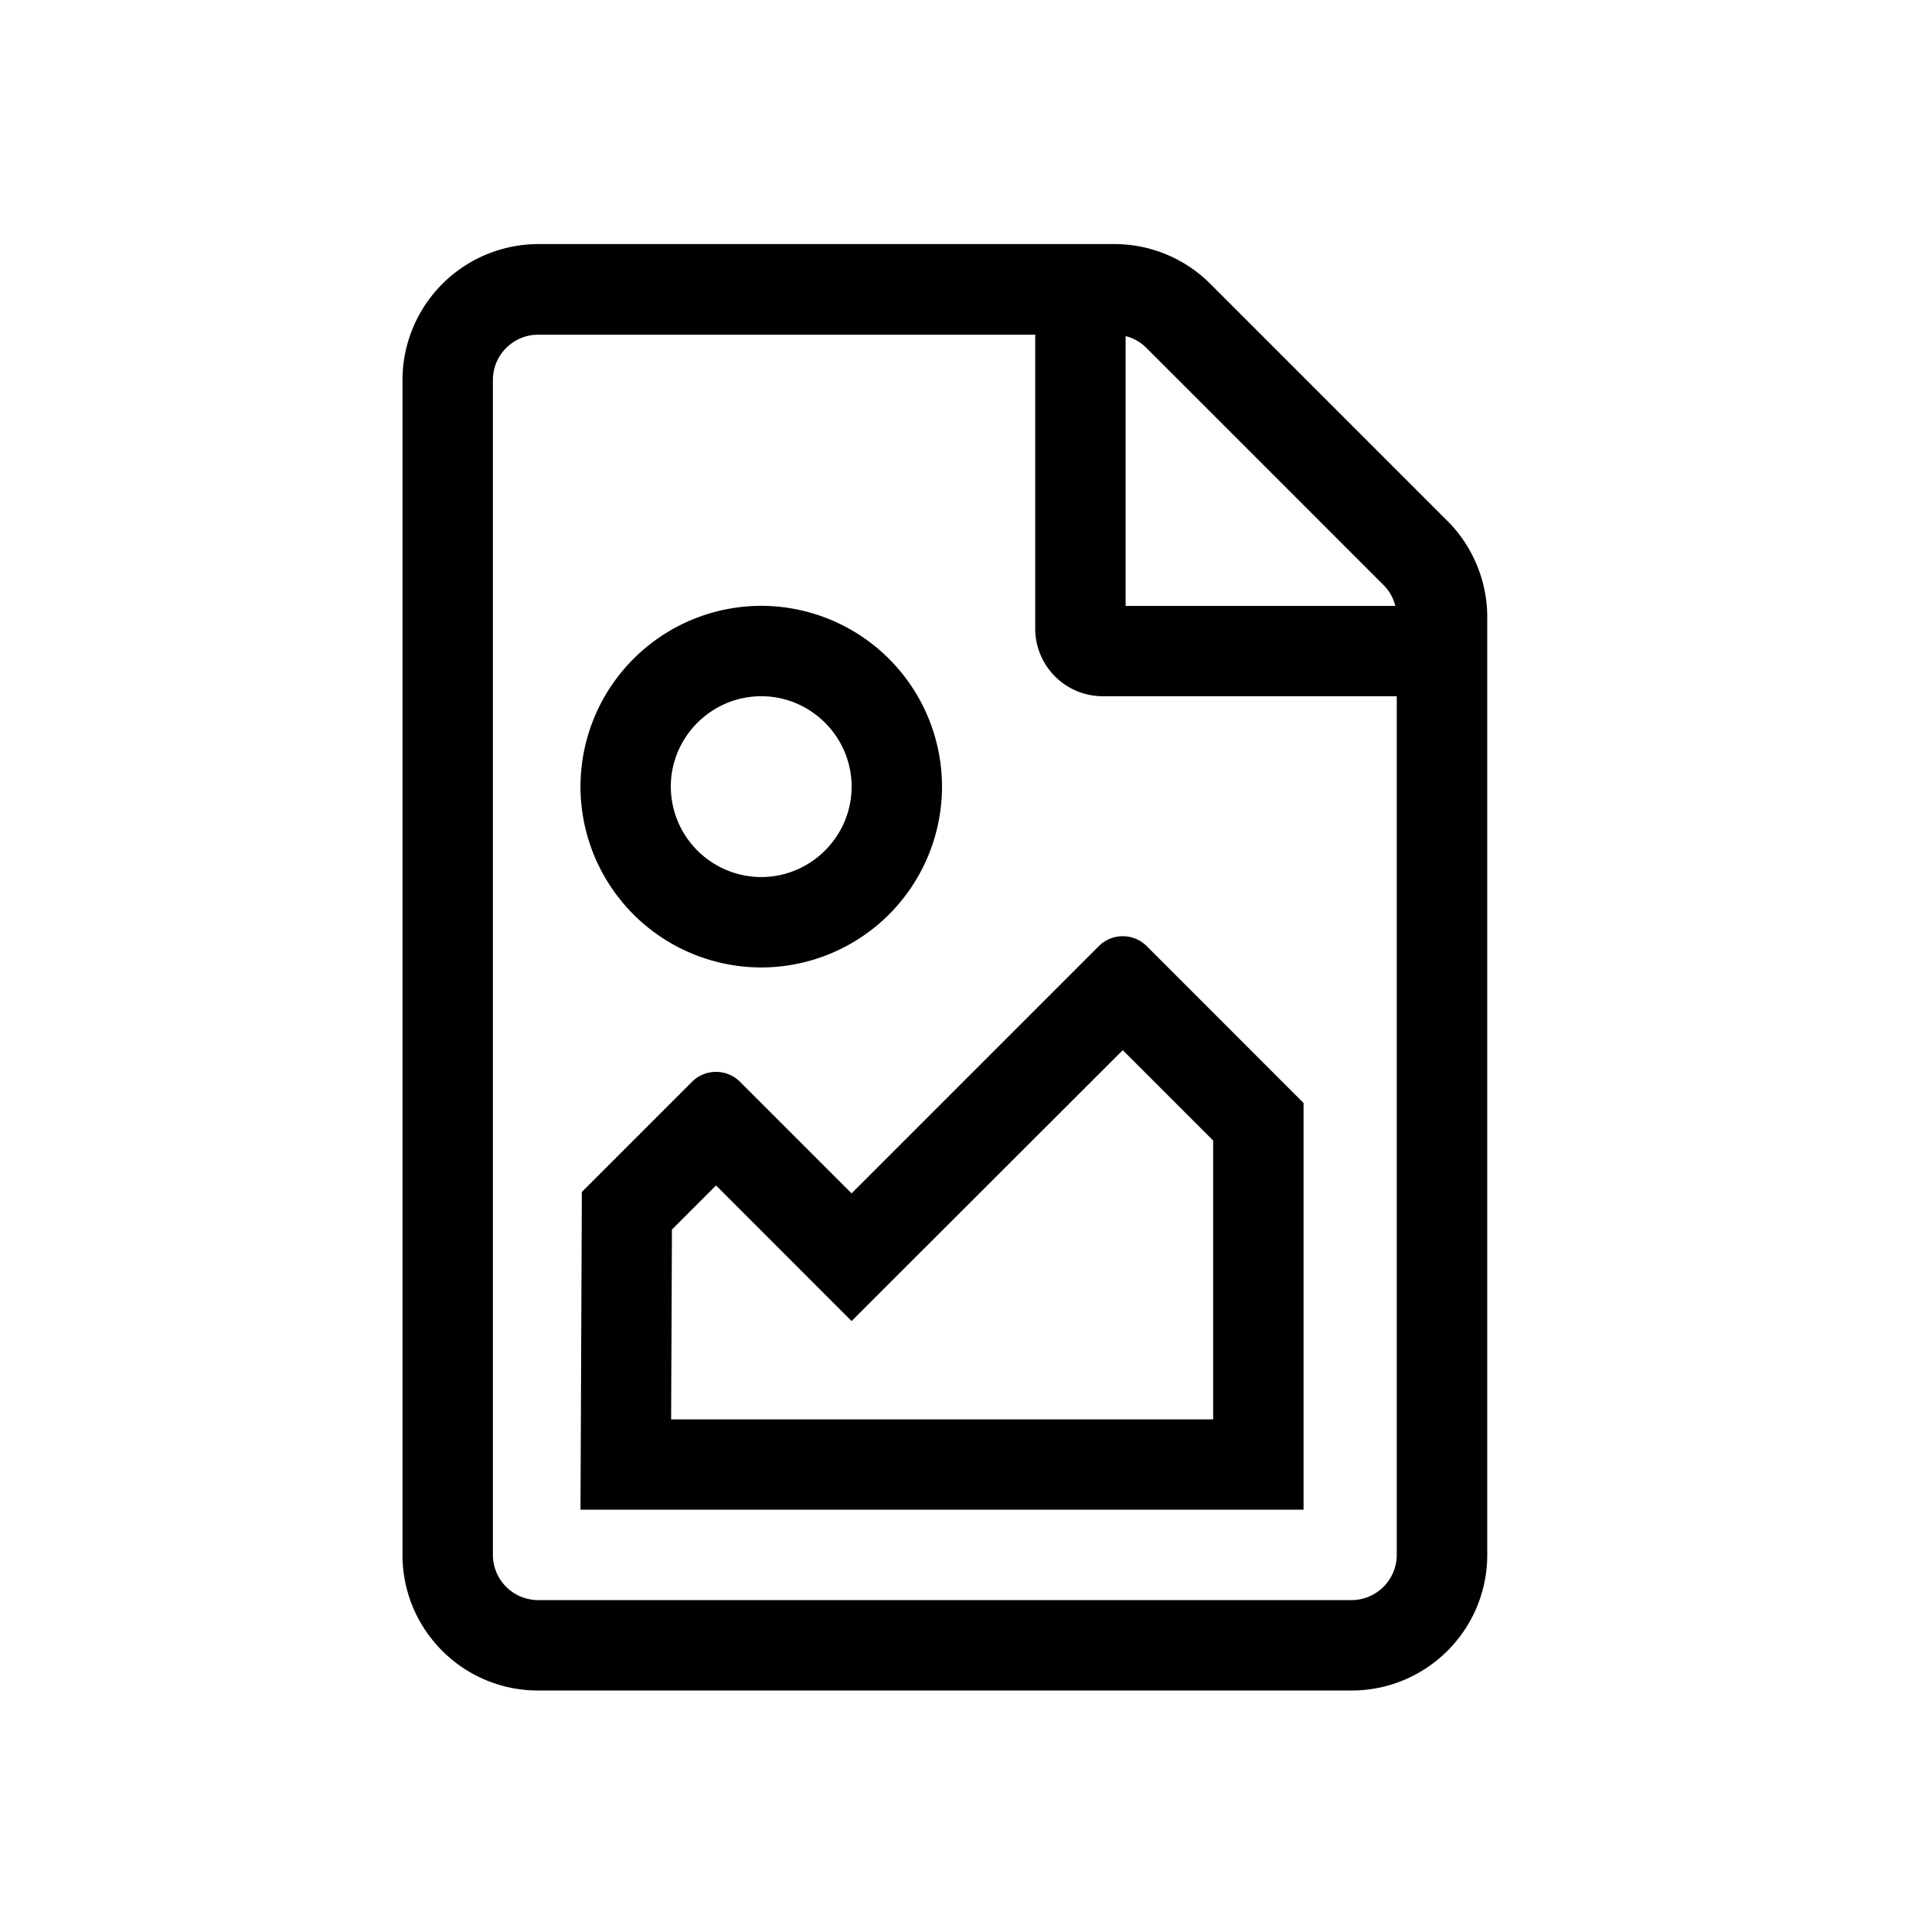 <svg width="24" height="24" xmlns="http://www.w3.org/2000/svg"><path d="M10.579 14.825l-1.386-1.386a.421.421 0 0 0-.597 0l-1.368 1.368-.017 3.947h8.982v-5.052l-1.947-1.948a.421.421 0 0 0-.597 0l-3.07 3.07zm3.368-1.78l1.123 1.123v3.464H8.337l.01-2.358.548-.548 1.684 1.685c.712-.713 2.726-2.723 3.368-3.365zm-4.49-1.027a2.248 2.248 0 0 0 2.245-2.246 2.248 2.248 0 0 0-2.246-2.246 2.248 2.248 0 0 0-2.245 2.246 2.248 2.248 0 0 0 2.245 2.246zm0-3.369c.617 0 1.122.505 1.122 1.123 0 .617-.505 1.123-1.123 1.123a1.126 1.126 0 0 1-1.123-1.123c0-.618.506-1.123 1.123-1.123zm8.522-2.179l-2.944-2.944a1.684 1.684 0 0 0-1.19-.494h-7.16A1.69 1.69 0 0 0 5 4.719v14.597C5 20.246 5.754 21 6.684 21H16.79c.93 0 1.685-.754 1.685-1.684V7.663c0-.445-.18-.877-.495-1.193zm-3.997-2.295a.552.552 0 0 1 .26.148l2.944 2.944a.552.552 0 0 1 .147.26h-3.35V4.174zm3.369 15.14a.563.563 0 0 1-.562.562H6.684a.563.563 0 0 1-.561-.561V4.719c0-.308.252-.561.561-.561h6.176v3.649a.84.84 0 0 0 .842.842h3.649v10.667z" fill="#000" fill-rule="nonzero"/></svg>